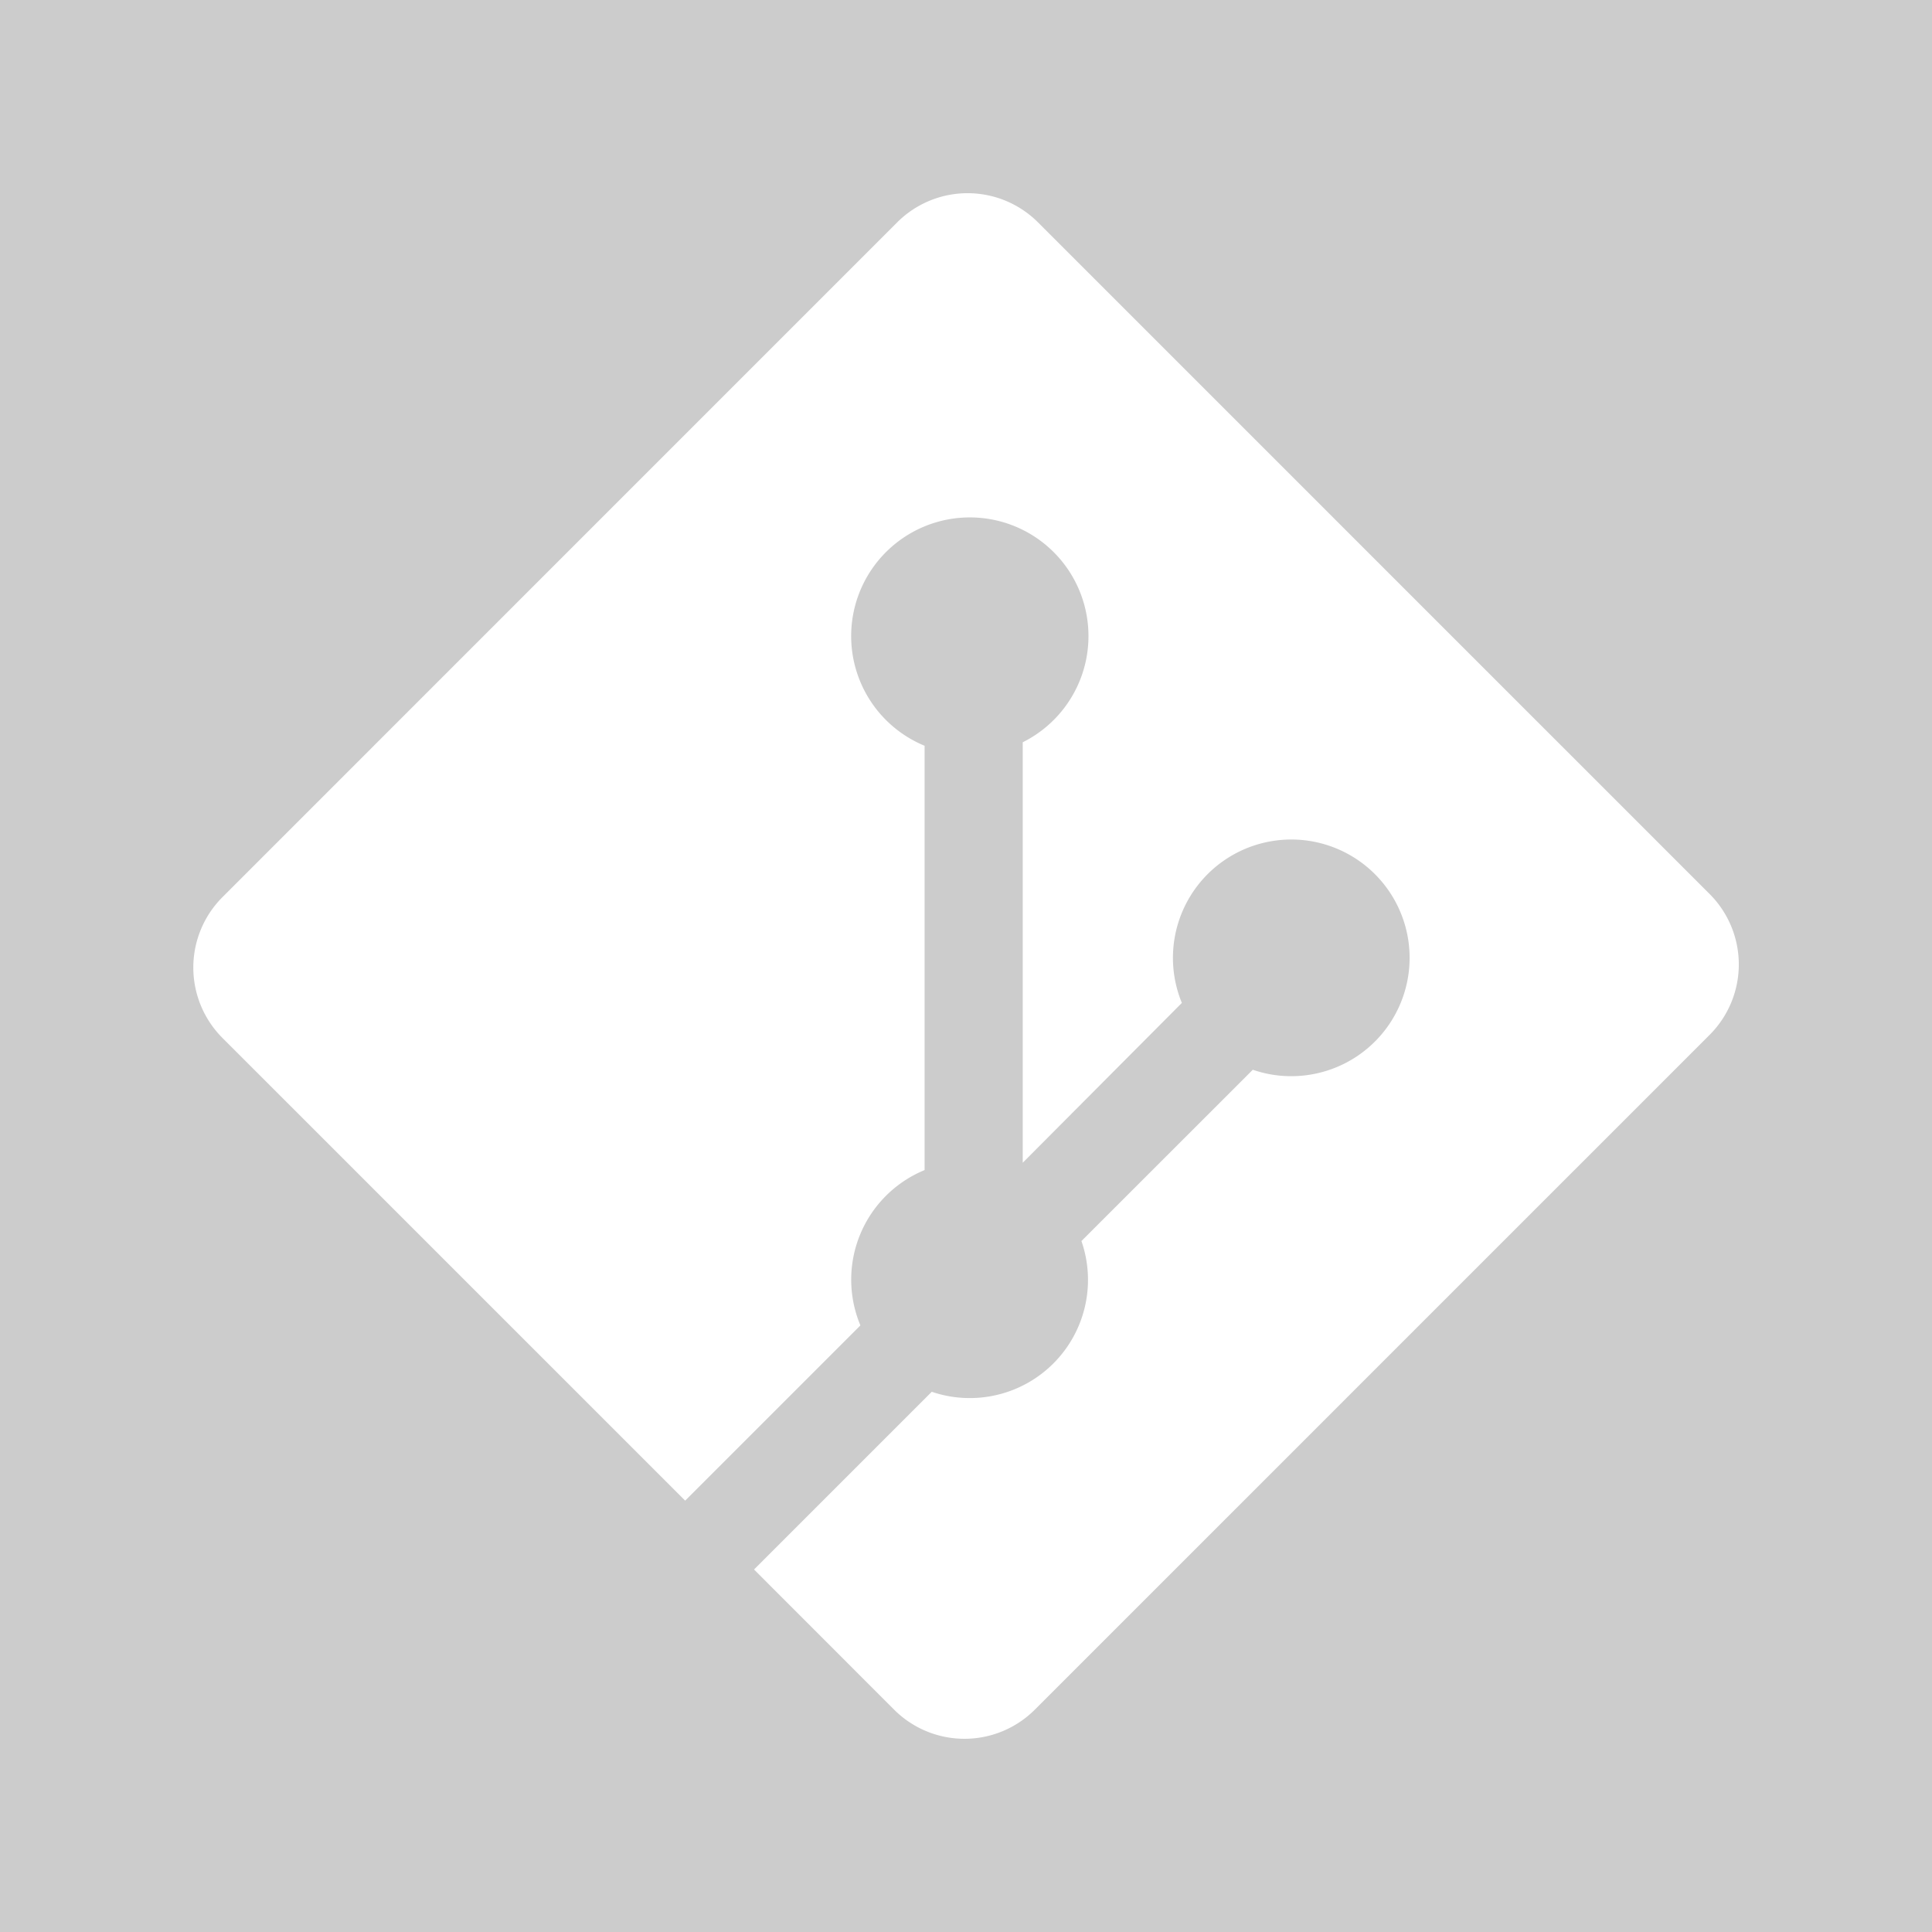 <svg xmlns="http://www.w3.org/2000/svg" viewBox="0 0 1272 1272"><defs><style>.cls-1{fill:#CCCCCC;}</style></defs><title>Recurso 5</title><g id="Capa_2" data-name="Capa 2"><g id="Capa_1-2" data-name="Capa 1"><path class="cls-1" d="M0,0V1272H1272V0ZM1125.61,681.32h0l-444.3,444.29a65.51,65.51,0,0,1-92.64,0l0,0-92.22-92.28,117-117A77.82,77.82,0,0,0,712,817.09L824.82,704.31a77.91,77.91,0,1,0-46.7-44L673.35,765.54V488.7A78.12,78.12,0,1,0,608.74,491V770.36a78,78,0,0,0-42.46,101.79l.2.47L451.11,988,146.46,683.37a65.58,65.58,0,0,1,0-92.7L590.7,146.39a65.55,65.55,0,0,1,92.69,0l442.22,442.23a65.56,65.56,0,0,1,0,92.7Z"/></g></g></svg>